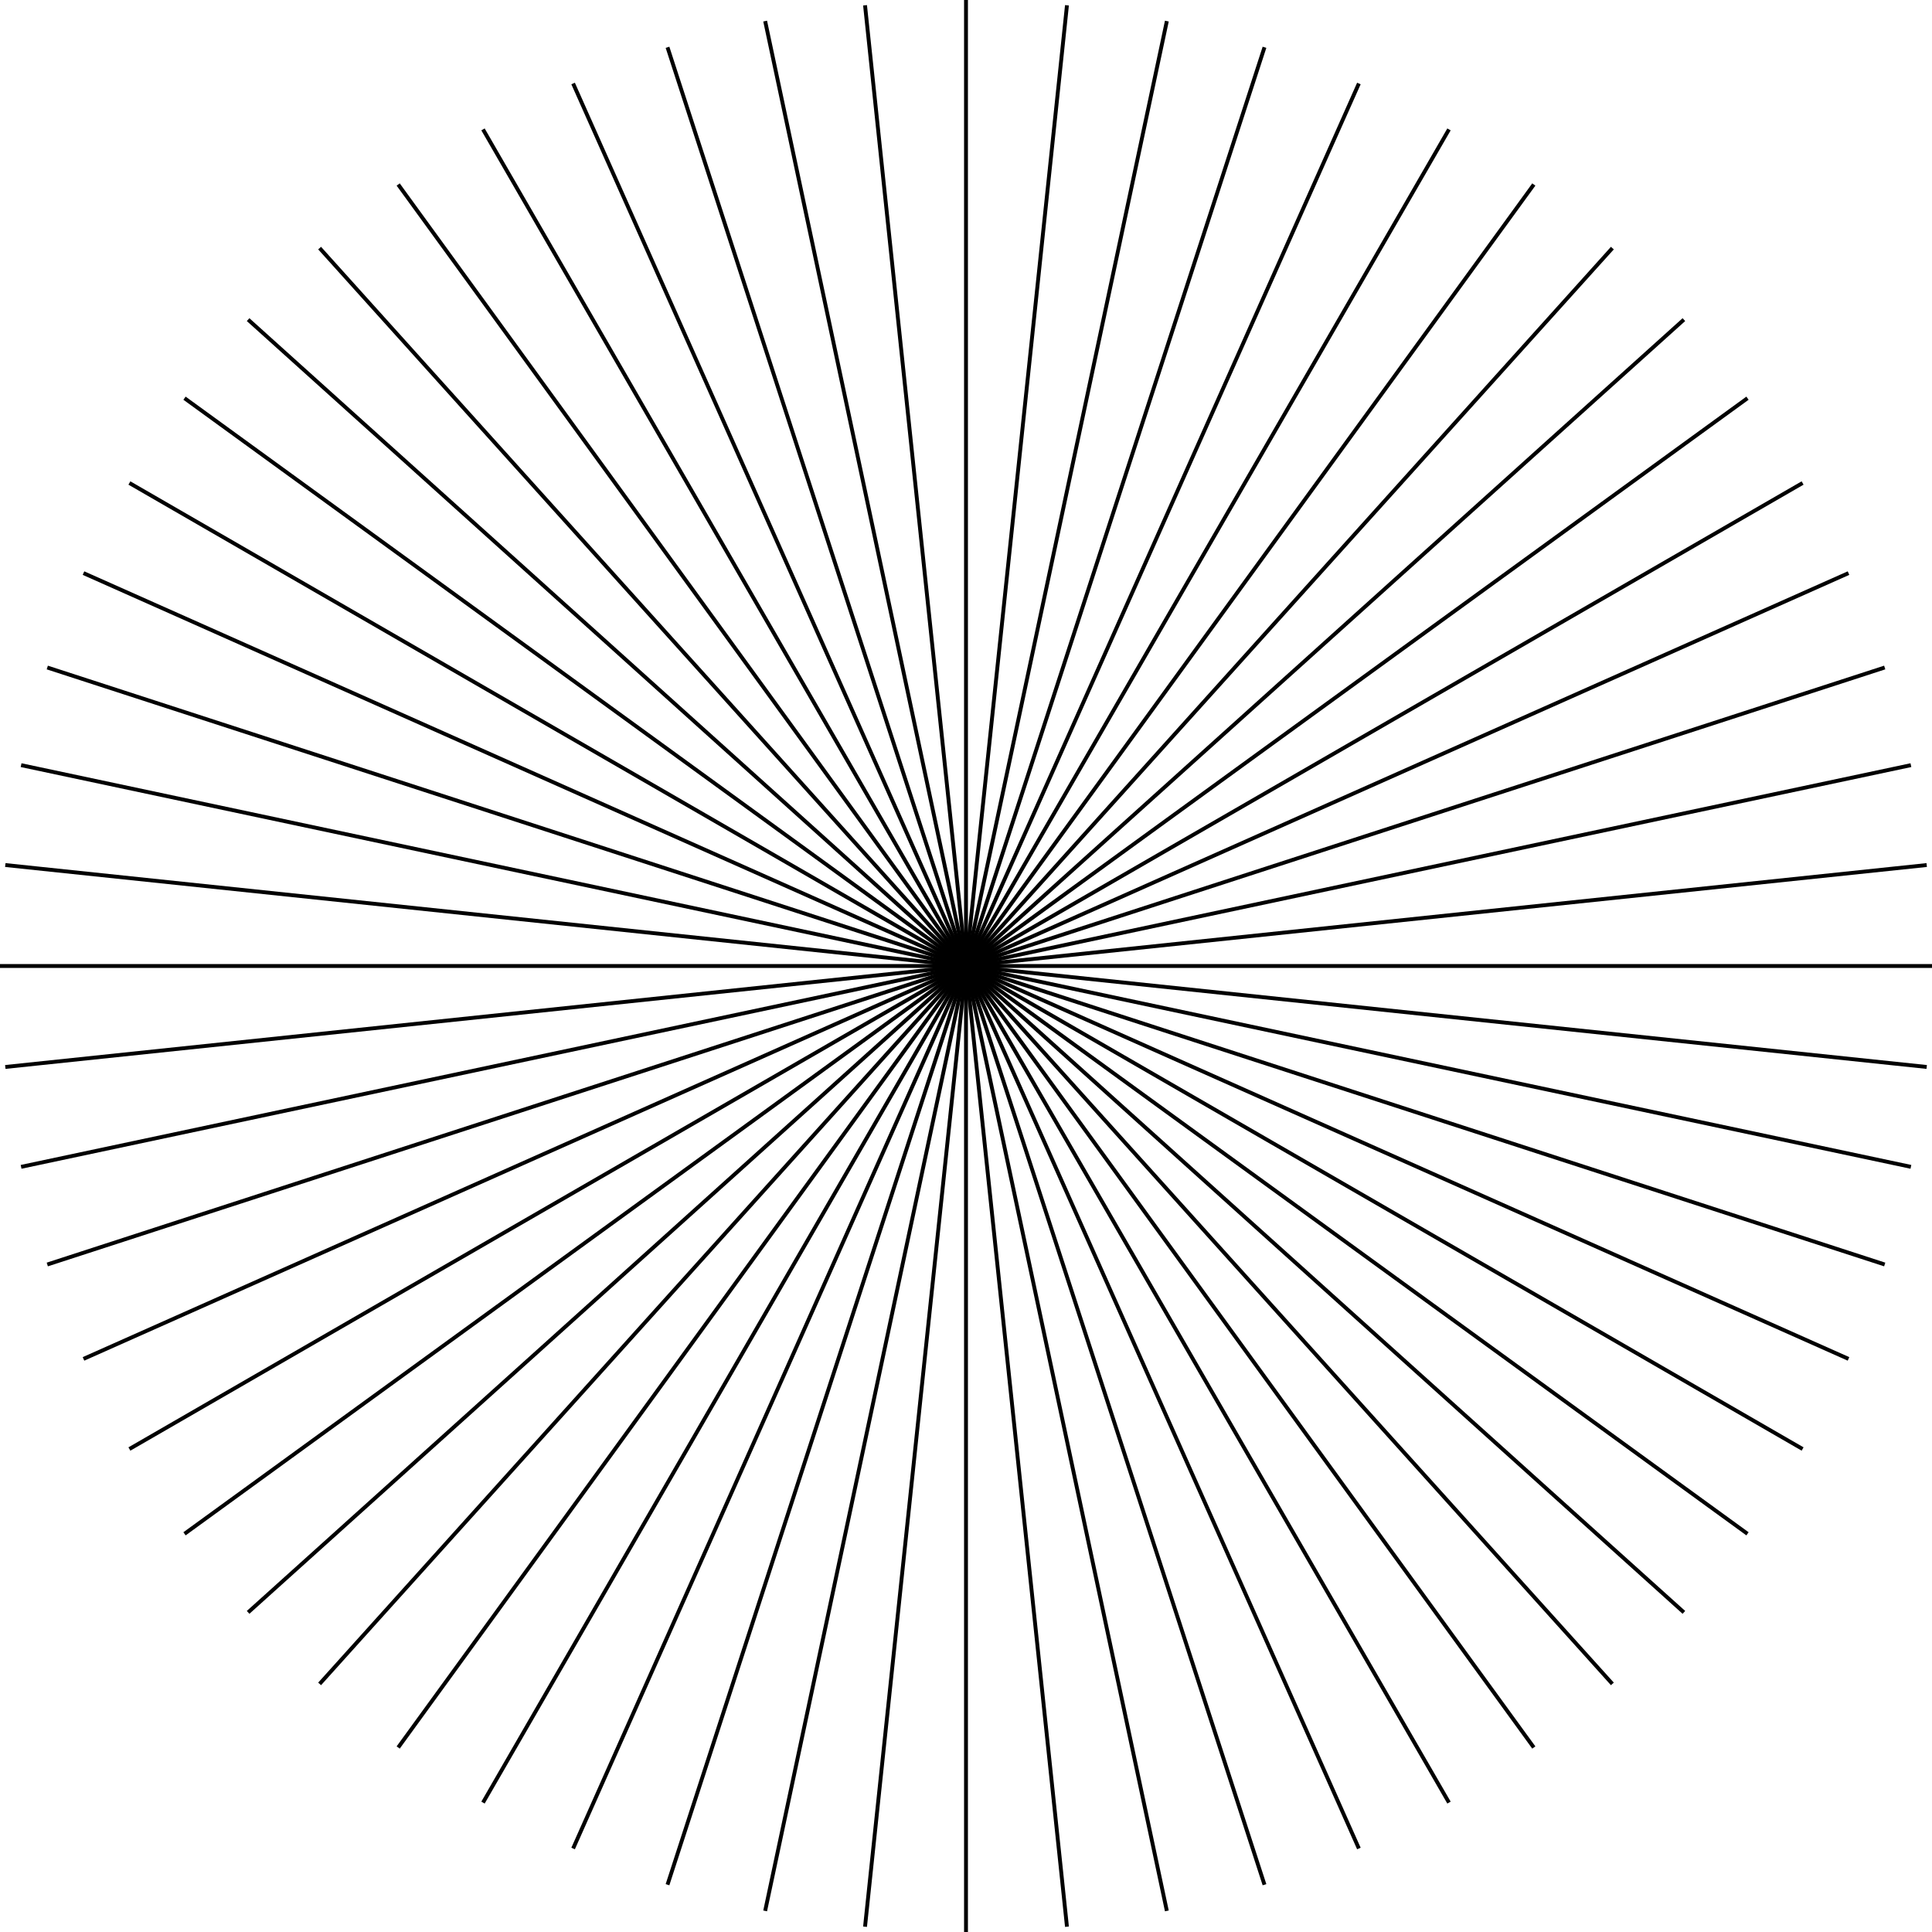 <svg id="Layer_1" data-name="Layer 1" xmlns="http://www.w3.org/2000/svg" viewBox="0 0 500 500"><defs><style>.cls-1{fill:none;stroke:#000;stroke-miterlimit:10;}</style></defs><title>outer-circle</title><line class="cls-1" x1="250" x2="250" y2="500"/><line class="cls-1" x1="223.87" y1="1.37" x2="276.13" y2="498.63"/><line class="cls-1" x1="198.02" y1="5.46" x2="301.98" y2="494.54"/><line class="cls-1" x1="172.75" y1="12.24" x2="327.25" y2="487.76"/><line class="cls-1" x1="148.32" y1="21.61" x2="351.68" y2="478.39"/><line class="cls-1" x1="125" y1="33.49" x2="375" y2="466.51"/><line class="cls-1" x1="103.05" y1="47.75" x2="396.95" y2="452.25"/><line class="cls-1" x1="82.72" y1="64.21" x2="417.28" y2="435.79"/><line class="cls-1" x1="64.21" y1="82.72" x2="435.79" y2="417.28"/><line class="cls-1" x1="47.75" y1="103.05" x2="452.25" y2="396.95"/><line class="cls-1" x1="33.49" y1="125" x2="466.51" y2="375"/><line class="cls-1" x1="21.61" y1="148.32" x2="478.39" y2="351.68"/><line class="cls-1" x1="12.24" y1="172.75" x2="487.76" y2="327.25"/><line class="cls-1" x1="5.46" y1="198.02" x2="494.54" y2="301.98"/><line class="cls-1" x1="1.37" y1="223.87" x2="498.63" y2="276.13"/><line class="cls-1" y1="250" x2="500" y2="250"/><line class="cls-1" x1="1.37" y1="276.13" x2="498.63" y2="223.87"/><line class="cls-1" x1="5.46" y1="301.98" x2="494.54" y2="198.02"/><line class="cls-1" x1="12.24" y1="327.25" x2="487.76" y2="172.75"/><line class="cls-1" x1="21.61" y1="351.68" x2="478.39" y2="148.32"/><line class="cls-1" x1="33.49" y1="375" x2="466.51" y2="125"/><line class="cls-1" x1="47.75" y1="396.95" x2="452.25" y2="103.05"/><line class="cls-1" x1="64.21" y1="417.28" x2="435.79" y2="82.72"/><line class="cls-1" x1="82.72" y1="435.79" x2="417.28" y2="64.21"/><line class="cls-1" x1="103.05" y1="452.25" x2="396.95" y2="47.75"/><line class="cls-1" x1="125" y1="466.51" x2="375" y2="33.49"/><line class="cls-1" x1="148.32" y1="478.39" x2="351.68" y2="21.61"/><line class="cls-1" x1="172.75" y1="487.76" x2="327.25" y2="12.24"/><line class="cls-1" x1="198.02" y1="494.54" x2="301.98" y2="5.46"/><line class="cls-1" x1="223.87" y1="498.63" x2="276.13" y2="1.37"/></svg>